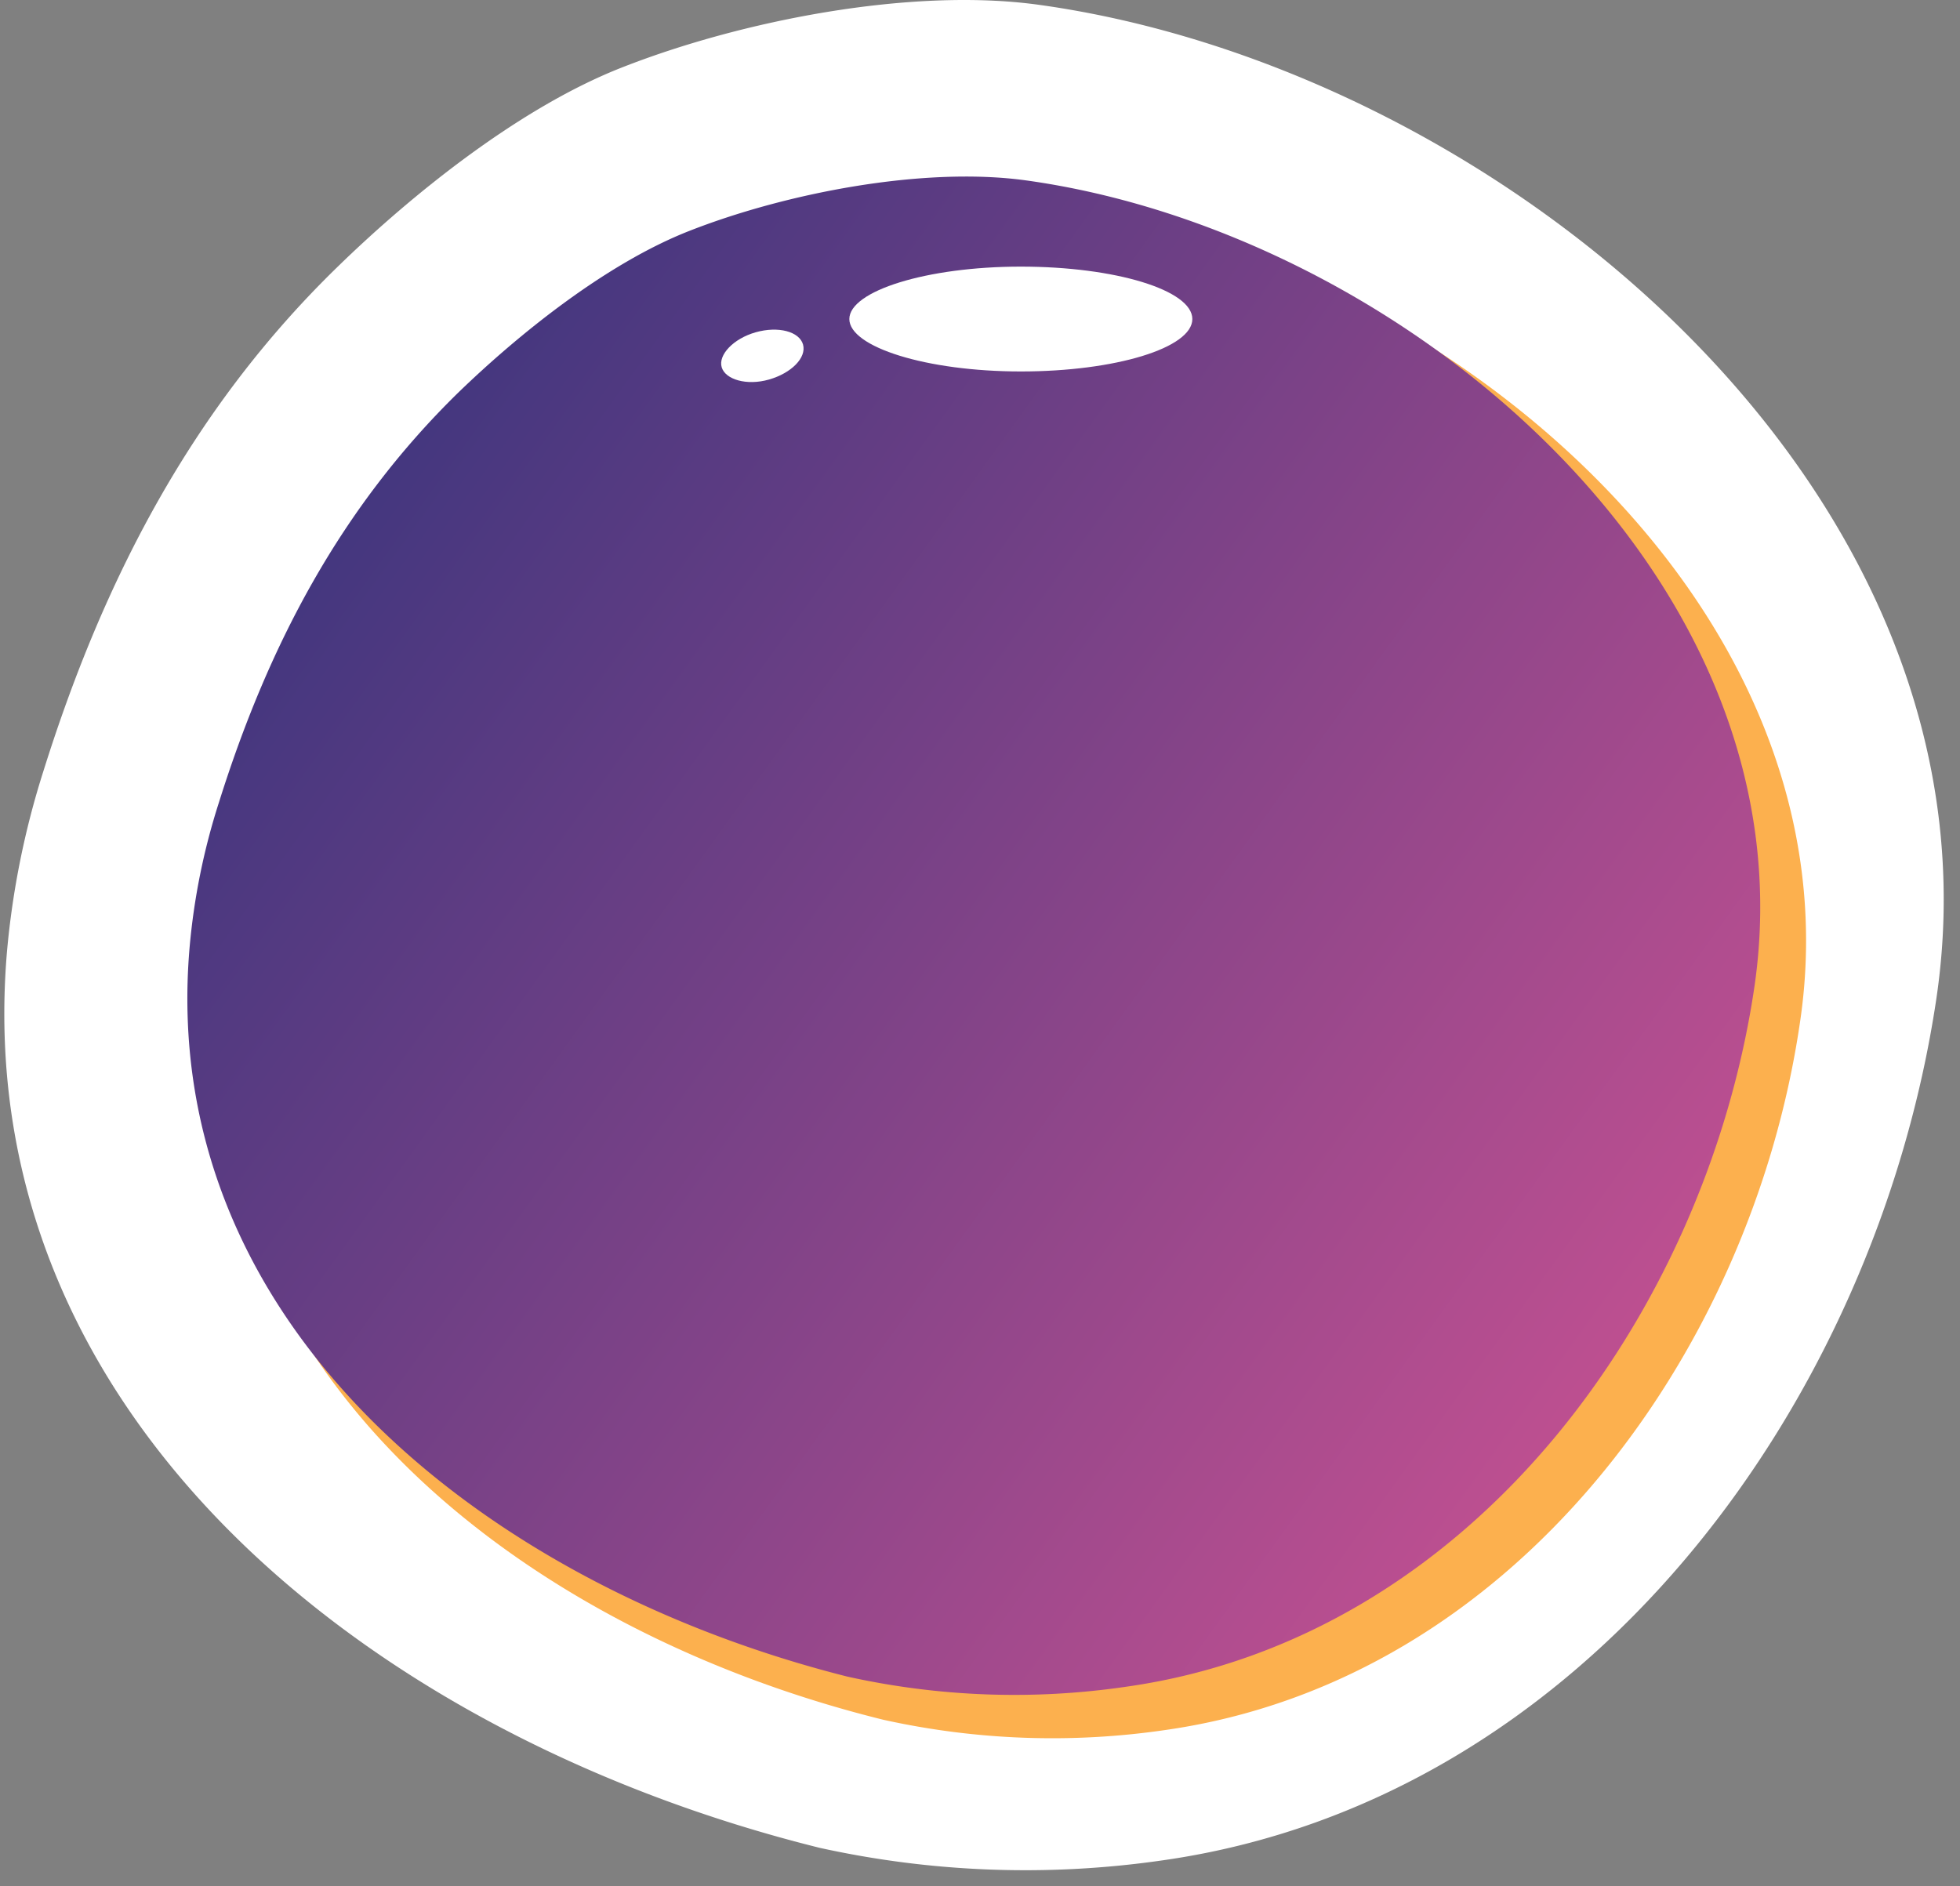 <svg xmlns="http://www.w3.org/2000/svg" fill="none" viewBox="0 0 80 77"><rect x="0" y="0" width="80" height="77" fill="#808080" stroke="none"/><path fill="#fff" d="M.287 38.824a34.3 34.3 0 0 1 1.48-7.33c2.46-7.85 6.08-14.83 12-20.59 3.14-3.06 7.51-6.54 11.62-8.15 4.83-1.9 11.77-3.28 17-2.56 18.88 2.61 39.74 20 36.64 40.63-2.47 16.44-14.27 32.66-31.57 35.12a39.05 39.05 0 0 1-14-.51c-18.4-4.57-34.79-17.73-33.17-36.61Z"/><path fill="#FCB04E" d="M8.947 40.174c.18-2.039.586-4.051 1.21-6 2-6.44 5-12.16 9.86-16.89 2.57-2.5 6.16-5.36 9.53-6.68 4-1.56 9.65-2.69 13.91-2.1 15.48 2.14 32.58 16.4 30 33.31-2 13.49-11.7 26.79-25.89 28.81a31.881 31.881 0 0 1-11.52-.42c-15.04-3.72-28.48-14.51-27.1-30.03Z"/><path fill="url(#a)" d="M7.737 38.694c.176-2.019.579-4.011 1.2-5.94 2-6.37 4.94-12 9.75-16.71 2.55-2.47 6.1-5.3 9.43-6.61 3.91-1.54 9.55-2.65 13.76-2.07 15.31 2.12 32.23 16.23 29.72 33-2 13.34-11.58 26.5-25.61 28.49a31.45 31.45 0 0 1-11.4-.41c-14.87-3.75-28.16-14.43-26.85-29.75Z"/><path fill="#fff" d="M48.667 13.024c0 1.18-3.14 2.14-7 2.14s-7-1-7-2.14c0-1.14 3.14-2.14 7-2.14s7 .96 7 2.14ZM32.777 14.064c.15.54-.48 1.17-1.39 1.43-.91.26-1.78 0-1.93-.5-.15-.5.47-1.17 1.39-1.43.92-.26 1.78-.03 1.93.5Z"/><defs><linearGradient id="a" x1="-.416" x2="87.683" y1="12.678" y2="76.198" gradientUnits="userSpaceOnUse"><stop stop-color="#23307A"/><stop offset="1" stop-color="#F75B99"/></linearGradient></defs></svg>
